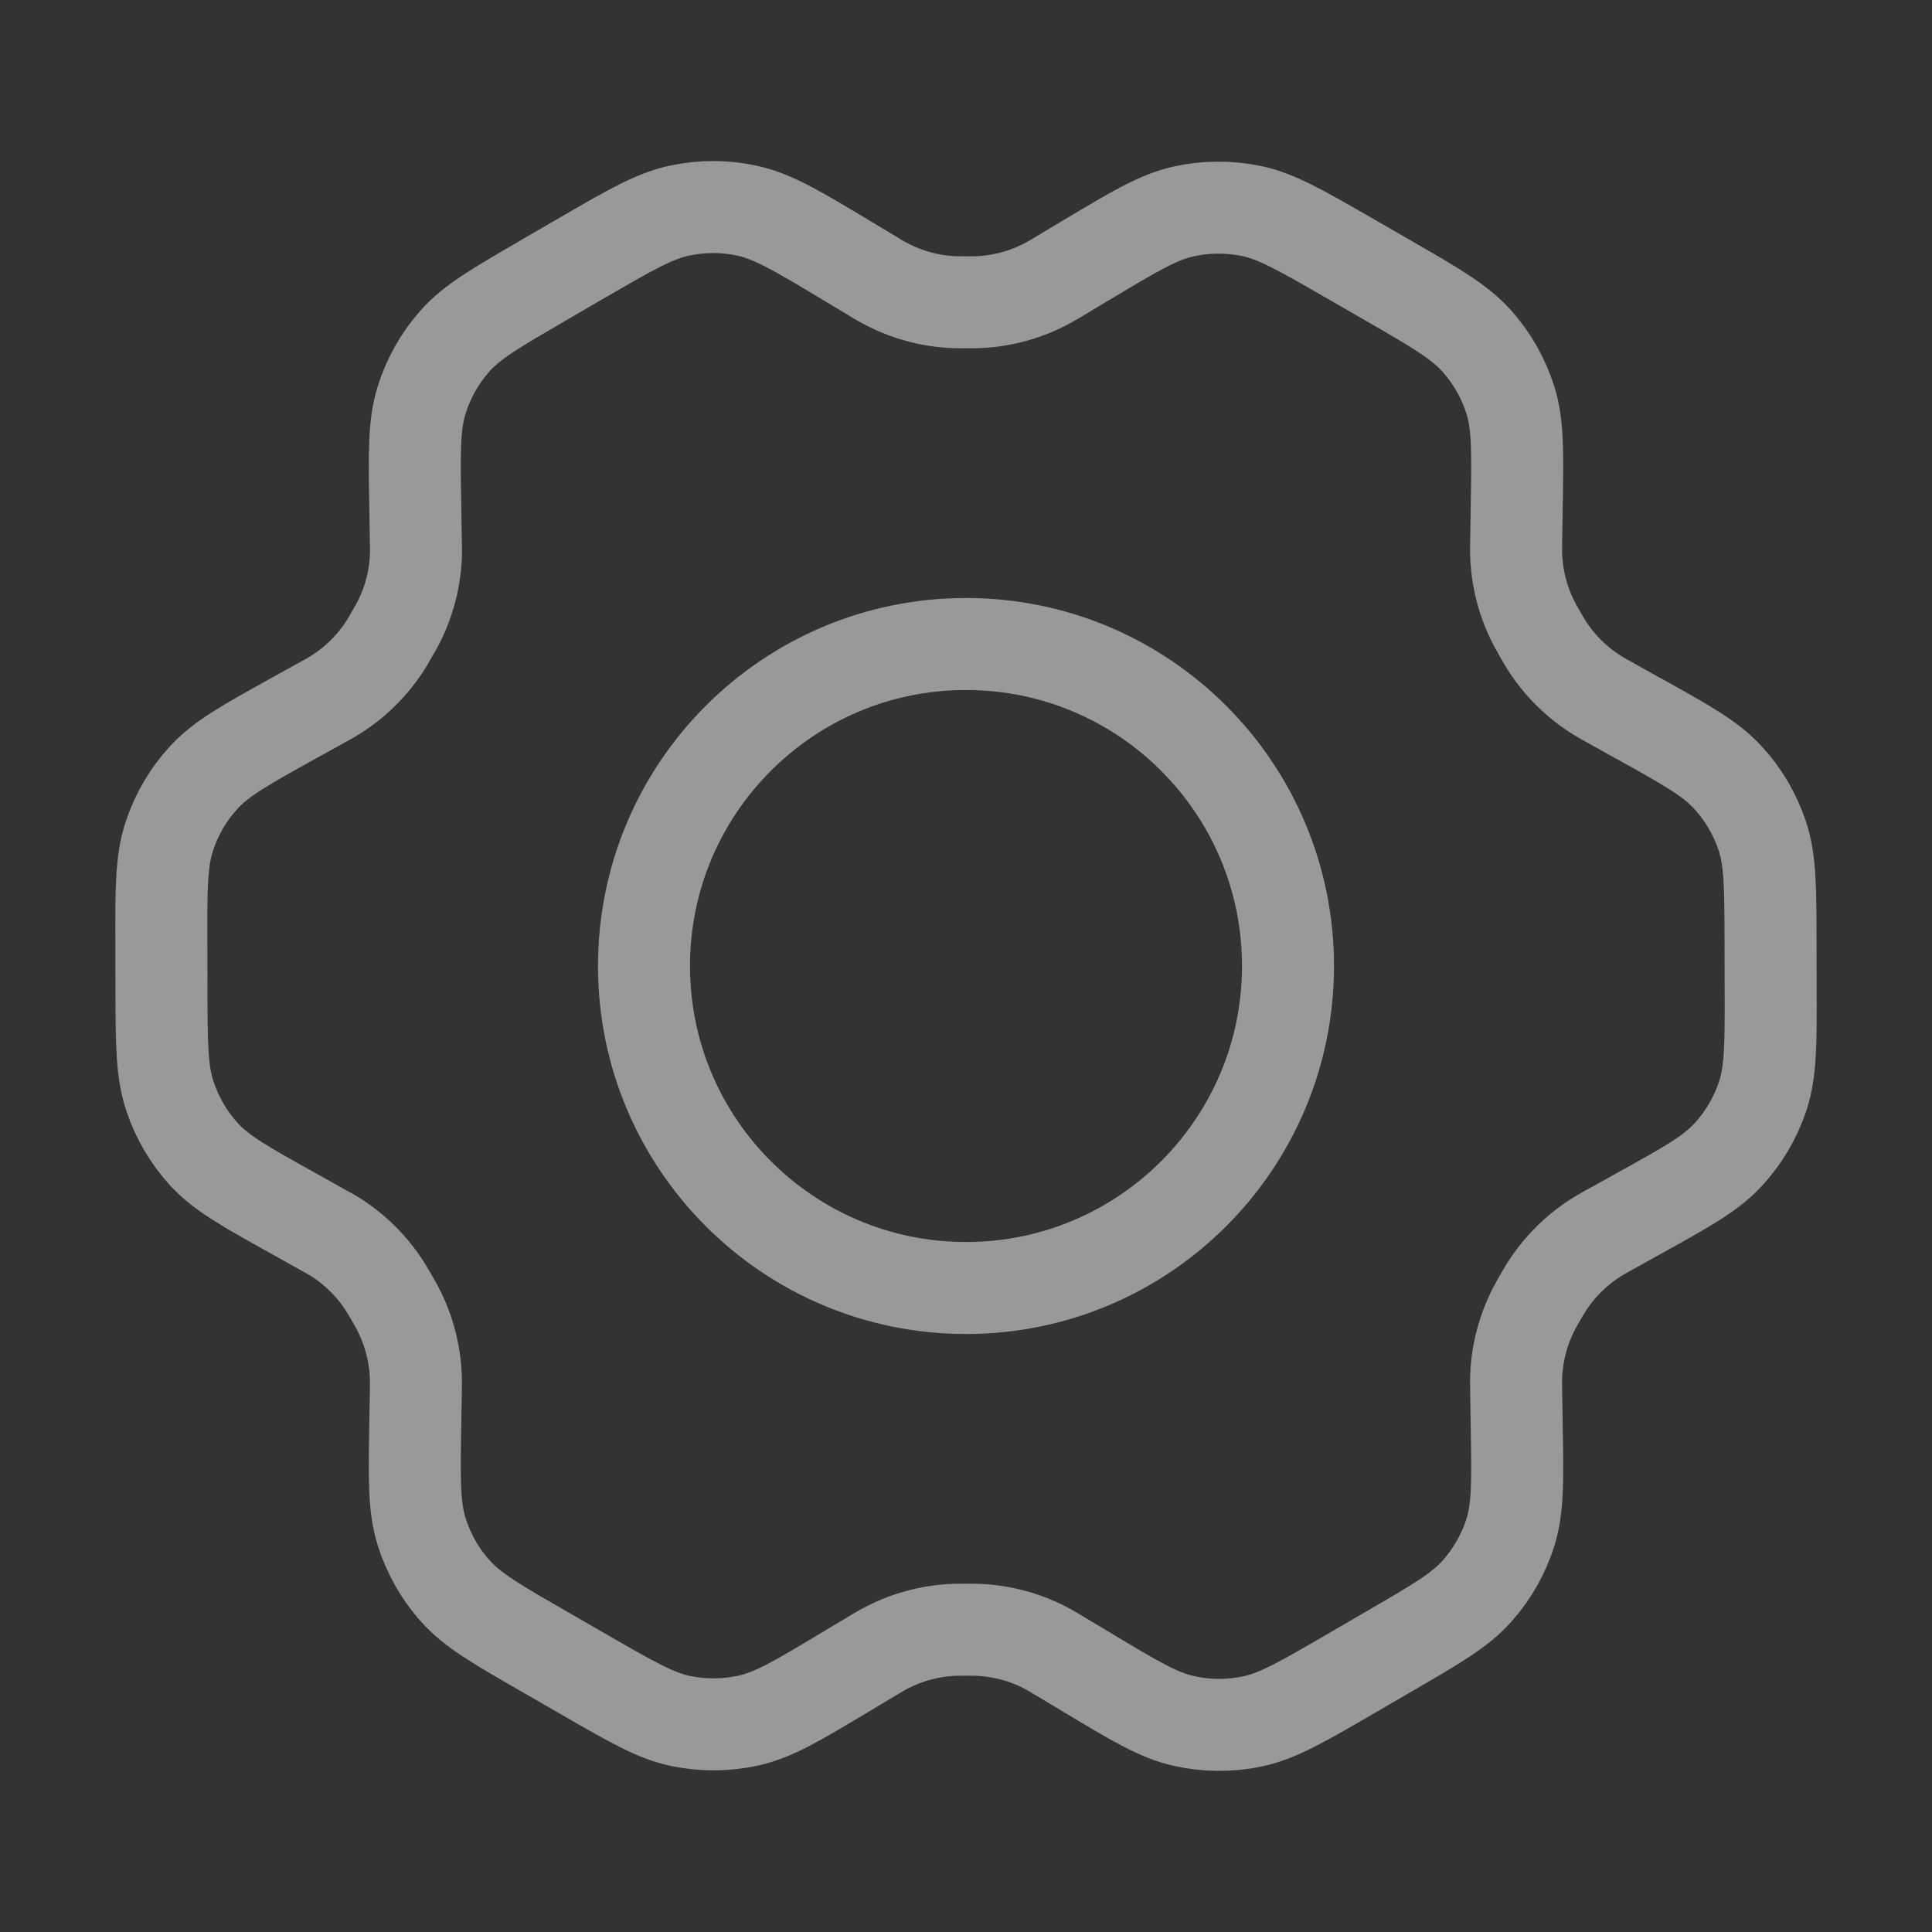<svg width="21" height="21" viewBox="0 0 21 21" fill="none" xmlns="http://www.w3.org/2000/svg">
<rect x="0" y="0" width="21" height="21" fill="#333333" stroke="none"/>
<path d="M17.806 7.808L17.486 7.629C17.436 7.602 17.412 7.588 17.387 7.573C17.148 7.43 16.947 7.232 16.8 6.996C16.785 6.972 16.771 6.947 16.743 6.898C16.715 6.848 16.7 6.823 16.687 6.799C16.555 6.553 16.484 6.278 16.479 5.999C16.479 5.971 16.479 5.942 16.48 5.885L16.486 5.513C16.496 4.918 16.501 4.619 16.418 4.351C16.343 4.113 16.219 3.894 16.053 3.708C15.865 3.497 15.605 3.347 15.085 3.047L14.653 2.798C14.134 2.5 13.875 2.35 13.6 2.293C13.356 2.243 13.104 2.245 12.862 2.299C12.588 2.361 12.332 2.514 11.819 2.821L11.816 2.822L11.507 3.008C11.458 3.037 11.433 3.052 11.409 3.065C11.165 3.201 10.893 3.276 10.615 3.285C10.587 3.286 10.558 3.286 10.501 3.286C10.444 3.286 10.415 3.286 10.387 3.285C10.108 3.276 9.835 3.2 9.591 3.064C9.567 3.051 9.542 3.036 9.493 3.006L9.182 2.819C8.666 2.51 8.408 2.355 8.132 2.293C7.889 2.238 7.636 2.237 7.392 2.288C7.116 2.346 6.856 2.496 6.337 2.797L6.335 2.798L5.908 3.046L5.904 3.049C5.389 3.348 5.131 3.497 4.945 3.707C4.78 3.893 4.657 4.111 4.583 4.349C4.499 4.617 4.504 4.917 4.514 5.515L4.52 5.886C4.521 5.943 4.523 5.971 4.522 5.998C4.518 6.278 4.446 6.553 4.314 6.8C4.3 6.824 4.286 6.848 4.258 6.897C4.23 6.946 4.216 6.97 4.202 6.994C4.054 7.231 3.852 7.43 3.611 7.574C3.588 7.588 3.563 7.602 3.513 7.629L3.197 7.804C2.671 8.096 2.407 8.242 2.216 8.45C2.047 8.633 1.919 8.851 1.841 9.089C1.752 9.357 1.752 9.658 1.754 10.26L1.755 10.752C1.756 11.35 1.758 11.648 1.847 11.915C1.925 12.15 2.052 12.367 2.22 12.55C2.411 12.756 2.671 12.901 3.194 13.192L3.507 13.367C3.56 13.396 3.587 13.411 3.613 13.426C3.851 13.57 4.052 13.768 4.198 14.005C4.214 14.03 4.229 14.057 4.26 14.11C4.29 14.162 4.305 14.188 4.319 14.215C4.447 14.458 4.516 14.727 4.521 15.002C4.521 15.032 4.521 15.062 4.52 15.122L4.514 15.479C4.504 16.079 4.499 16.38 4.583 16.649C4.658 16.887 4.782 17.106 4.948 17.292C5.136 17.503 5.396 17.653 5.916 17.952L6.348 18.201C6.867 18.5 7.126 18.65 7.401 18.707C7.645 18.757 7.897 18.755 8.139 18.701C8.414 18.639 8.671 18.485 9.184 18.177L9.494 17.992C9.543 17.963 9.568 17.948 9.592 17.934C9.836 17.799 10.107 17.724 10.386 17.715C10.414 17.714 10.442 17.714 10.499 17.714C10.557 17.714 10.585 17.714 10.613 17.715C10.892 17.724 11.166 17.799 11.409 17.935C11.431 17.947 11.452 17.96 11.49 17.983L11.819 18.18C12.335 18.49 12.593 18.645 12.868 18.706C13.112 18.761 13.364 18.763 13.609 18.712C13.885 18.655 14.145 18.504 14.664 18.203L15.097 17.951C15.612 17.652 15.87 17.503 16.056 17.293C16.221 17.107 16.345 16.888 16.419 16.651C16.501 16.385 16.496 16.088 16.486 15.498L16.48 15.113C16.479 15.057 16.479 15.029 16.479 15.001C16.483 14.722 16.555 14.447 16.687 14.2C16.7 14.176 16.714 14.151 16.742 14.102C16.77 14.054 16.785 14.03 16.799 14.006C16.947 13.768 17.15 13.569 17.39 13.426C17.414 13.412 17.438 13.398 17.486 13.371L17.488 13.371L17.804 13.195C18.33 12.904 18.594 12.758 18.785 12.55C18.955 12.366 19.082 12.148 19.161 11.911C19.248 11.644 19.248 11.345 19.246 10.75L19.245 10.248C19.244 9.65 19.243 9.351 19.155 9.085C19.076 8.849 18.949 8.632 18.78 8.45C18.59 8.243 18.329 8.098 17.808 7.808L17.806 7.808Z" stroke="white" stroke-opacity="0.5" stroke-linecap="round" stroke-linejoin="round"/>
<path d="M7 10.5C7 12.433 8.567 14 10.5 14C12.433 14 14 12.433 14 10.5C14 8.567 12.433 7 10.5 7C8.567 7 7 8.567 7 10.5Z" stroke="white" stroke-opacity="0.5" stroke-linecap="round" stroke-linejoin="round"/>
</svg>
